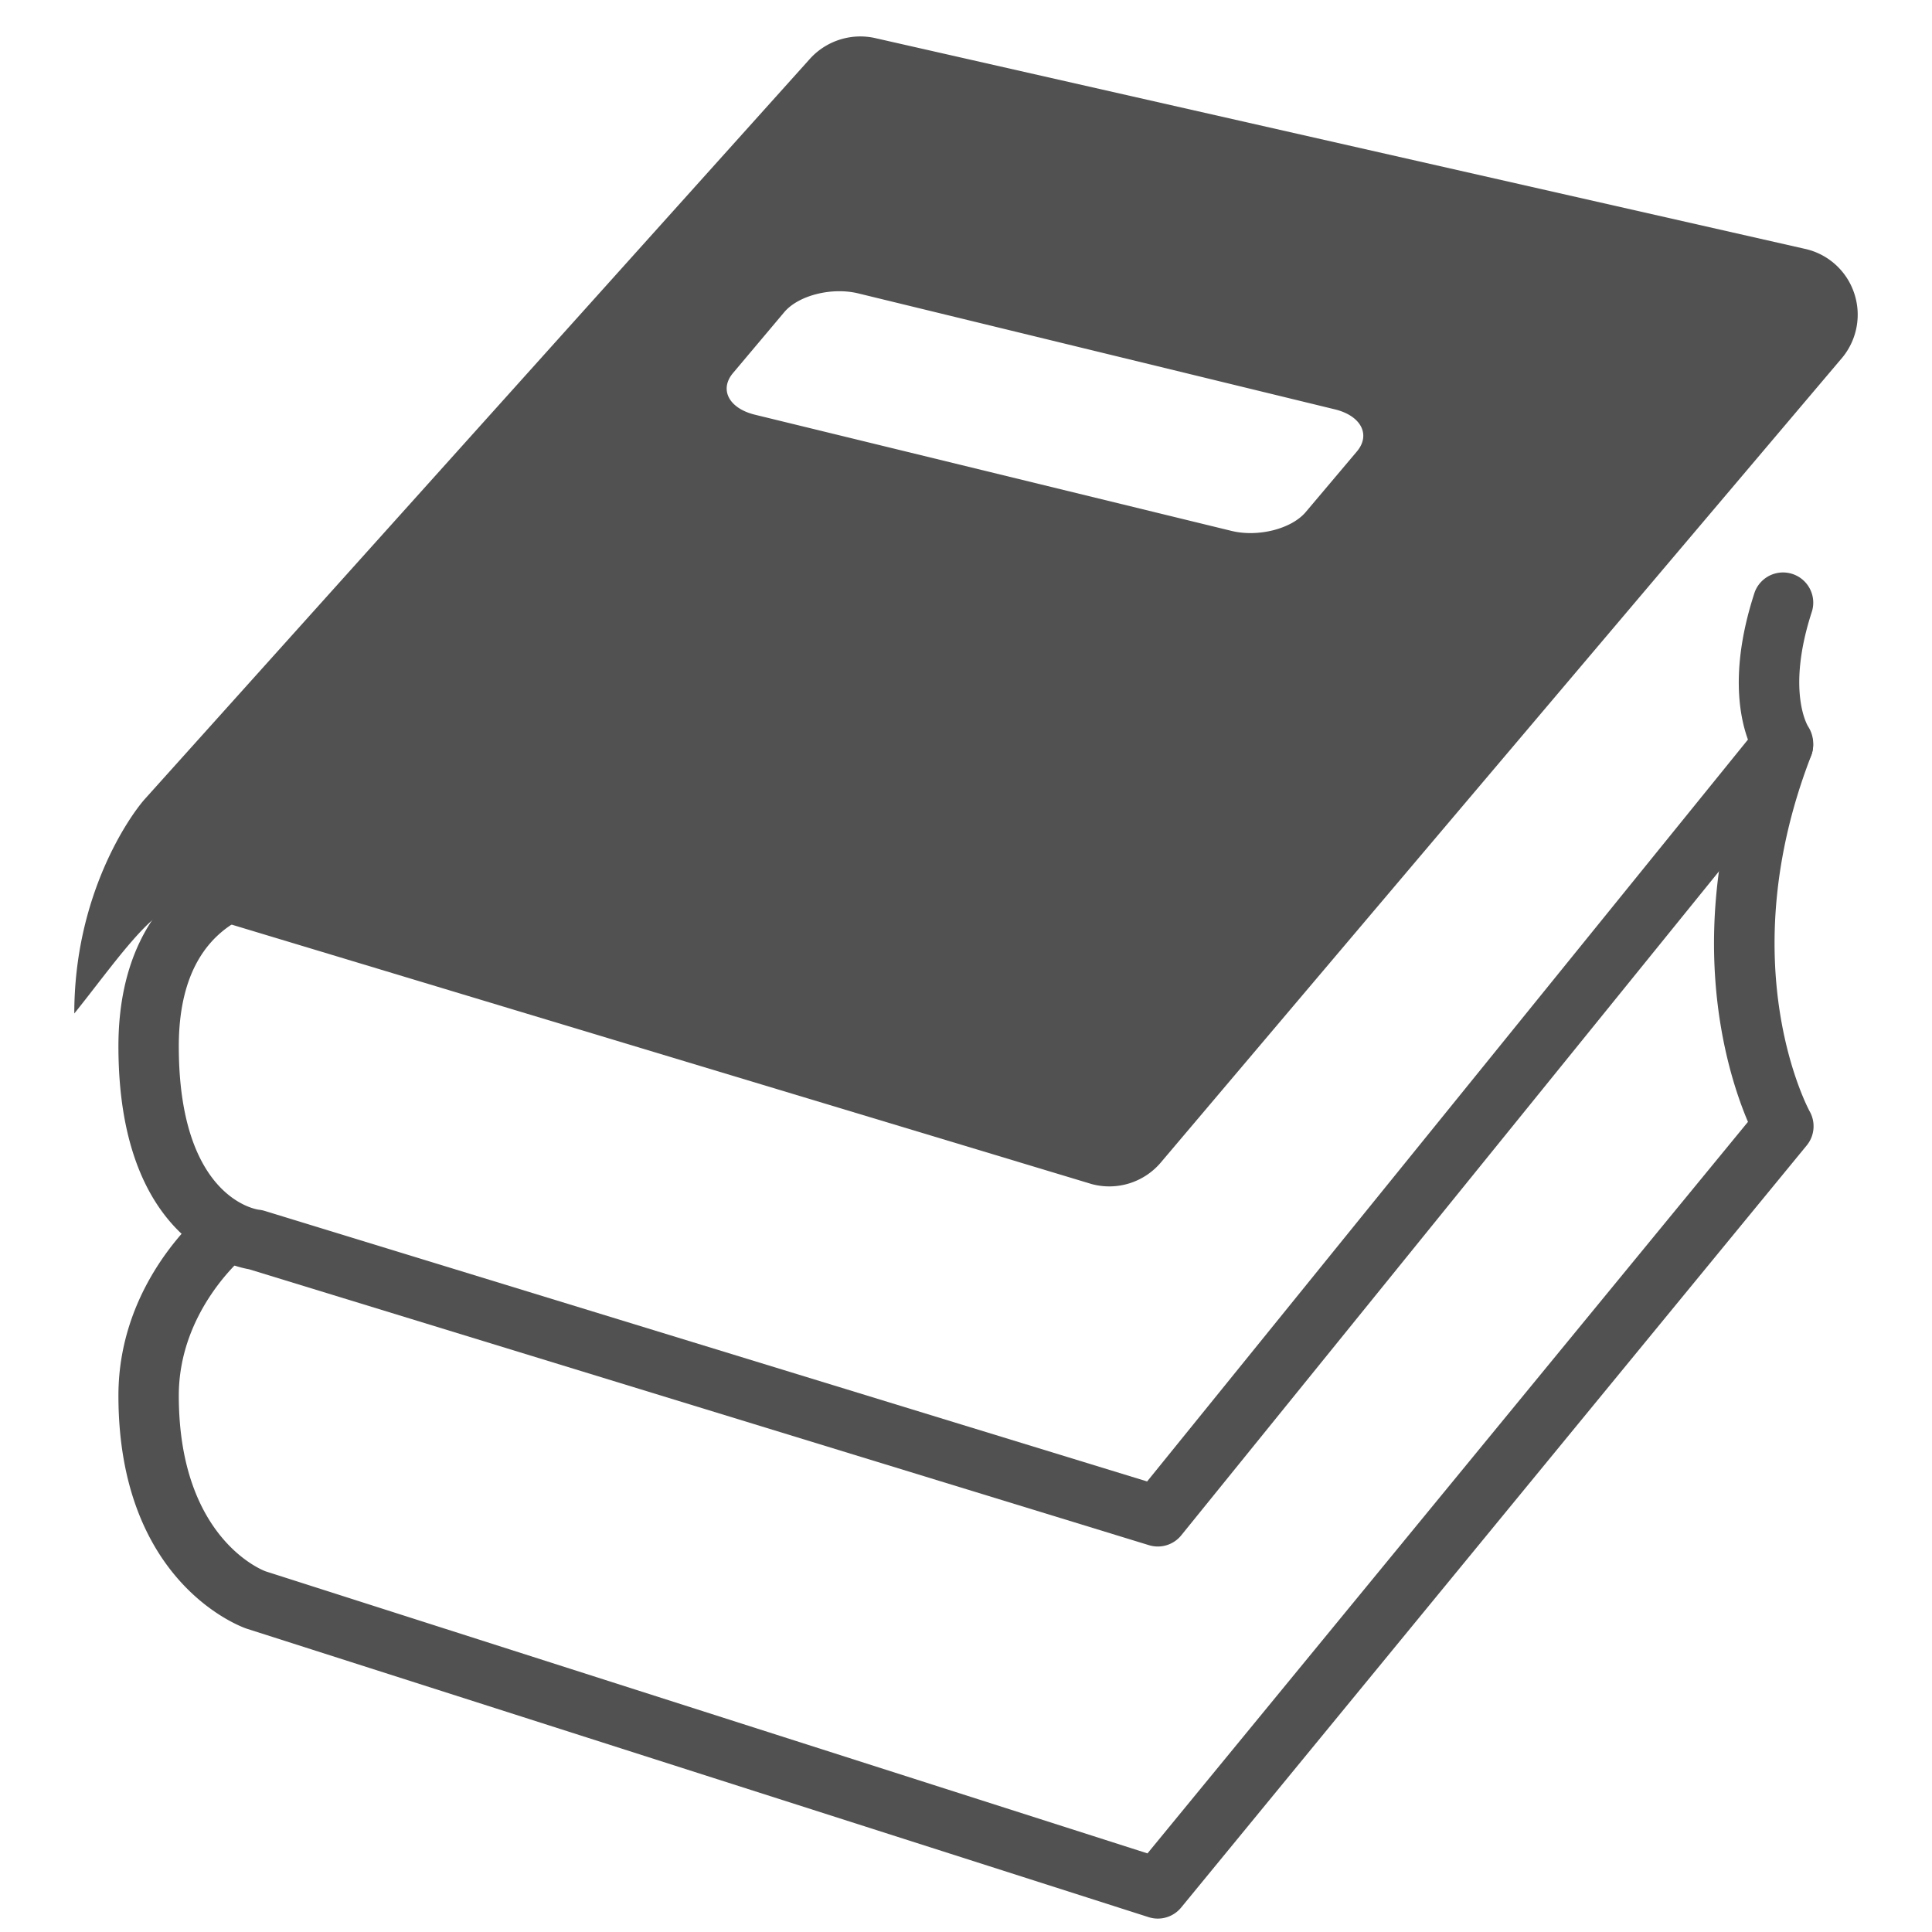 <?xml version="1.0" standalone="no"?><!DOCTYPE svg PUBLIC "-//W3C//DTD SVG 1.1//EN" "http://www.w3.org/Graphics/SVG/1.1/DTD/svg11.dtd"><svg t="1683361096329" class="icon" viewBox="0 0 1024 1024" version="1.1" xmlns="http://www.w3.org/2000/svg" p-id="2669" xmlns:xlink="http://www.w3.org/1999/xlink" width="200" height="200"><path d="M613.664 819.68a16.32 16.32 0 0 1-4.688-0.704l-476.96-146.24c-11.744-2.064-69.248-17.328-69.248-118.176 0-46.32 18.336-71.664 33.696-84.752 21.856-18.624 53.68-26.224 87.344-20.768a16 16 0 0 1-5.088 31.584c-24.384-3.936-46.8 1.008-61.504 13.536-14.896 12.688-22.448 33.008-22.448 60.4 0 81.344 42.064 86.592 42.48 86.624 1.04 0.112 2.064 0.32 3.056 0.624L608 785.2 926.448 392c-4.96-13.664-9.184-39.216 3.584-78.144a16.016 16.016 0 0 1 30.416 9.968c-13.888 42.368-2.24 61.024-2.112 61.216 3.776 5.808 3.696 13.872-0.656 19.264l-331.584 409.44a15.936 15.936 0 0 1-12.432 5.936z" fill="#515151" p-id="2670"></path><path d="M613.664 1016.896c-1.632 0-3.264-0.256-4.88-0.768L130.752 863.232c-3.072-1.024-67.984-24.352-67.984-123.552 0-61.008 45.12-97.616 47.04-99.12a15.984 15.984 0 1 1 19.92 25.024c-0.304 0.256-34.96 28.848-34.96 74.096 0 76.56 45.568 93.008 46.032 93.168l467.392 149.488 318.272-387.728c-11.424-26.8-35.952-104 3.872-206.192a16.016 16.016 0 0 1 29.808 11.632c-43.296 111.104-1.376 188.32-0.944 189.072 3.2 5.744 2.576 12.88-1.6 17.968L626.032 1011.04a16 16 0 0 1-12.368 5.856z" fill="#515151" p-id="2671"></path><path d="M982.624 155.008a35.568 35.568 0 0 0-26.16-23.152L463.376 20.08a36.048 36.048 0 0 0-34.56 11.616L76.624 423.664c-8.096 9.184-37.248 50.784-37.248 113.504 19.664-24.336 43.088-58.88 54.976-55.68l484.336 146.112a35.792 35.792 0 0 0 36.896-11.84l360.96-426.336a35.776 35.776 0 0 0 6.08-34.416z m-263.44 84.272l-27.152 32.16c-7.536 8.88-25.024 13.296-38.96 10.032l-252.8-61.632c-13.92-3.344-19.184-13.344-11.728-22.16l27.152-32.256c7.504-8.864 25.008-13.28 38.976-9.968l252.816 61.504c13.856 3.36 19.168 13.424 11.696 22.32z" fill="#515151" p-id="2672"></path></svg>